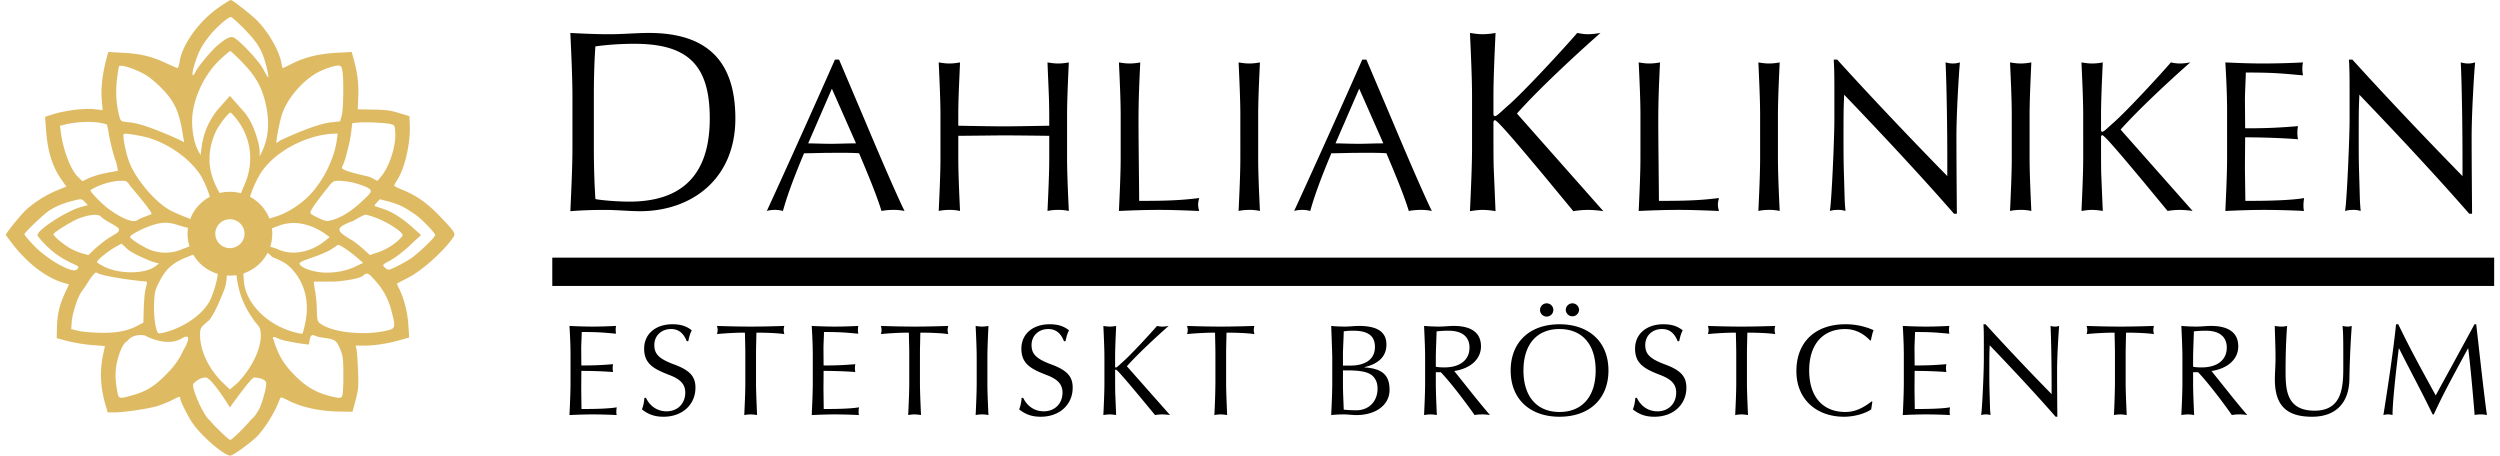 <svg xmlns="http://www.w3.org/2000/svg" width="214" height="39" fill="none"><path fill="#000" d="M48.822 2.82c1.184.066 2.302.11 3.352.11 1.162 0 2.28-.11 3.375-.11 5.006 0 7.398 2.432 7.398 7.32 0 5.218-3.777 7.938-8.158 7.938-.96 0-1.944-.11-2.995-.11-.916 0-1.9.022-2.972.11.09-1.946.179-3.914.179-5.44V8.26c0-1.526-.09-3.494-.18-5.44Zm2.145 1.15c-.111 1.459-.134 3.206-.134 4.267v4.423c0 .973.023 2.698.134 4.379.514.11 1.9.22 2.906.22 4.581 0 6.883-2.365 6.883-7.12 0-4.555-1.855-6.39-6.436-6.39-1.095 0-2.213.066-3.353.22ZM71.47 5.104h.354l2.253 5.307c1.788 4.257 2.999 6.966 3.353 7.648a4.478 4.478 0 0 0-.987-.092c-.354 0-.69.036-.988.092-.428-1.4-1.173-3.17-1.918-4.94-.8-.054-1.62-.036-2.421-.036-.764 0-1.564.037-2.29.037-1.044 2.488-1.51 3.87-1.808 4.939a2.455 2.455 0 0 0-.689-.092c-.223 0-.447.018-.689.092 1.546-3.354 4.19-9.233 5.83-12.955Zm-.26 2.487-2.031 4.681c.447 0 1.155.037 2.049.037.428 0 1.397-.037 2.048-.037l-2.067-4.68Zm9.144-2.248c.354.056.614.092.912.092.298 0 .615-.036.913-.092-.075 1.825-.15 3.115-.15 4.515v.903c1.938.037 3.242.055 3.893.055.652 0 1.956-.018 3.893-.055v-.571c0-1.806-.056-2.414-.149-4.847.354.056.615.092.913.092.298 0 .614-.036.912-.092-.074 1.64-.149 3.28-.149 4.534v3.648c0 1.254.075 2.912.15 4.534a3.936 3.936 0 0 0-.913-.092c-.298 0-.56.018-.913.092.075-1.622.149-3.262.149-4.534v-1.898c.149 0-2.775-.037-3.893-.037-.465 0-1.75.019-3.892.037v1.898c0 1.254.074 2.912.149 4.534a3.936 3.936 0 0 0-.913-.092c-.298 0-.558.018-.912.092.074-1.622.149-3.262.149-4.534V9.878c0-1.272-.075-2.912-.15-4.534Zm15.427 0c.354.056.614.092.912.092.299 0 .615-.036.913-.092-.093 1.954-.149 3.336-.149 5.013 0 1.732.056 5.952.056 6.837h.466c2.384 0 3.445-.093 4.674-.24-.056.221-.093.387-.093.553 0 .184.037.368.093.553-1.434-.056-2.309-.092-3.427-.092-1.136 0-2.253.036-3.445.092.074-1.622.149-3.262.149-4.534V9.878c0-1.272-.075-2.912-.15-4.534Zm10.243 0c.354.056.615.092.913.092.298 0 .615-.036.913-.092-.075 1.64-.149 3.28-.149 4.534v3.648c0 1.254.074 2.912.149 4.534a3.942 3.942 0 0 0-.913-.092c-.298 0-.559.018-.913.092.075-1.622.149-3.262.149-4.534V9.878c0-1.272-.074-2.912-.149-4.534Zm10.585-.24h.354l2.253 5.308c1.788 4.257 2.999 6.966 3.353 7.648a4.486 4.486 0 0 0-.988-.092c-.353 0-.689.036-.987.092-.428-1.4-1.173-3.17-1.918-4.94-.801-.054-1.62-.036-2.421-.036-.764 0-1.565.037-2.291.037-1.043 2.488-1.509 3.87-1.807 4.939a2.45 2.45 0 0 0-.689-.092c-.223 0-.447.018-.689.092 1.546-3.354 4.191-9.233 5.83-12.955Zm-.261 2.488-2.03 4.681c.447 0 1.155.037 2.049.037.428 0 1.396-.037 2.048-.037l-2.067-4.68Zm9.48-4.772c.424.066.737.11 1.095.11a6.13 6.13 0 0 0 1.095-.11c-.089 1.968-.179 3.936-.179 5.44V9.74c0 .133.045.2.134.2.157 0 .47-.332 1.095-.885 1.364-1.172 4.94-5.064 5.945-6.236.336.066.582.11.917.11.335 0 .693-.044 1.073-.11-2.258 1.99-5.409 4.931-7.152 6.9l7.397 8.358a9.4 9.4 0 0 0-1.341-.11 7.71 7.71 0 0 0-1.229.11l-2.503-3.03c-1.408-1.68-3.956-4.754-4.202-4.754-.111 0-.134.11-.134.2 0 1.945 0 3.14.023 3.869l.156 3.715a6.343 6.343 0 0 0-1.095-.11c-.358 0-.671.044-1.095.11.089-1.946.179-3.914.179-5.44V8.26c0-1.526-.09-3.494-.179-5.44Zm14.445 2.524c.354.056.615.092.913.092.298 0 .614-.036.912-.092-.093 1.954-.149 3.336-.149 5.013 0 1.732.056 5.952.056 6.837h.466c2.384 0 3.445-.093 4.674-.24-.055.221-.093.387-.093.553 0 .184.038.368.093.553-1.434-.056-2.309-.092-3.426-.092-1.137 0-2.254.036-3.446.092.075-1.622.149-3.262.149-4.534V9.878c0-1.272-.074-2.912-.149-4.534Zm10.244 0c.353.056.614.092.912.092.298 0 .615-.036.913-.092-.075 1.64-.149 3.28-.149 4.534v3.648c0 1.254.074 2.912.149 4.534a3.942 3.942 0 0 0-.913-.092c-.298 0-.559.018-.912.092.074-1.622.149-3.262.149-4.534V9.878c0-1.272-.075-2.912-.149-4.534Zm6.45-.24h.298c2.886 3.189 6.481 6.966 9.424 9.97v-1.253c0-2.838-.056-6.616-.149-8.477.223.056.428.092.633.092.205 0 .41-.036.596-.092-.093.977-.298 4.368-.298 6.34 0 2.856.037 6.173.037 6.615h-.242c-2.458-2.82-5.587-6.21-9.405-10.19-.056 1.271-.056 1.64-.056 3.888 0 .571 0 1.345.018 2.303l.075 2.543c.019.738.074 1.143.074 1.217a1.92 1.92 0 0 0-.651-.092c-.224 0-.447.018-.69.092.149-.627.392-6.192.392-7.832v-2.12c0-1.234 0-2.119-.056-3.003Zm15.091.24c.354.056.615.092.913.092.298 0 .614-.036.912-.092-.074 1.64-.149 3.28-.149 4.534v3.648c0 1.254.075 2.912.149 4.534a3.928 3.928 0 0 0-.912-.092c-.298 0-.559.018-.913.092.075-1.622.149-3.262.149-4.534V9.878c0-1.272-.074-2.912-.149-4.534Zm6.115 0c.354.056.615.092.913.092.298 0 .614-.036.912-.092-.074 1.64-.149 3.28-.149 4.534v1.234c0 .11.037.166.112.166.13 0 .391-.276.913-.737 1.136-.977 4.116-4.22 4.954-5.197.279.056.484.092.763.092.28 0 .578-.036.894-.092-1.881 1.659-4.507 4.11-5.96 5.75l6.165 6.966a7.828 7.828 0 0 0-1.117-.092 6.42 6.42 0 0 0-1.025.092l-2.086-2.525c-1.173-1.4-3.296-3.962-3.501-3.962-.093 0-.112.092-.112.166 0 1.621 0 2.617.019 3.225l.13 3.096a5.272 5.272 0 0 0-.912-.092c-.298 0-.559.036-.913.092.075-1.622.149-3.262.149-4.534V9.878c0-1.272-.074-2.912-.149-4.534Zm12.317 0c1.21.056 2.216.092 3.334.092a69.61 69.61 0 0 0 3.315-.092c-.056.221-.056.387-.056.553 0 .203.019.387.056.553-1.769-.147-2.328-.24-4.898-.24-.019.977-.075 1.622-.075 2.378l.019 2.395c1.732 0 2.719-.037 4.525-.184a2.722 2.722 0 0 0-.055.571c0 .203.018.387.055.553-.558-.055-2.477-.166-4.525-.166l-.019 2.451c0 .516.037 2.82.037 2.986h.447c2.403 0 3.893-.111 4.582-.24-.037.24-.056.442-.056.571 0 .166 0 .406.056.535a71.107 71.107 0 0 0-3.352-.092c-1.118 0-2.18.036-3.39.092.074-1.622.149-3.28.149-4.552V9.859c0-.884 0-2.009-.149-4.515Zm10.579-.24h.298c2.886 3.189 6.481 6.966 9.424 9.97v-1.253c0-2.838-.056-6.616-.149-8.477.223.056.428.092.633.092.205 0 .41-.036.596-.092-.093.977-.298 4.368-.298 6.34 0 2.856.037 6.173.037 6.615h-.242c-2.458-2.82-5.587-6.21-9.405-10.19-.056 1.271-.056 1.64-.056 3.888 0 .571 0 1.345.018 2.303l.075 2.543c.018.738.074 1.143.074 1.217a1.925 1.925 0 0 0-.652-.092c-.223 0-.446.018-.689.092.149-.627.392-6.192.392-7.832v-2.12c0-1.234 0-2.119-.056-3.003Z"/><path fill="#000" fill-rule="evenodd" d="M213.5 24.477H47.276v-2.423H213.5v2.423Z" clip-rule="evenodd"/><path fill="#000" d="M48.747 27.9c.727.034 1.33.056 2 .056.671 0 1.263-.023 1.99-.056-.034.133-.034.233-.034.332 0 .122.011.232.034.332-1.062-.089-1.397-.144-2.94-.144-.01.586-.044.973-.044 1.426l.011 1.438c1.04 0 1.632-.022 2.716-.11a1.62 1.62 0 0 0-.034.342c0 .122.011.232.034.332-.336-.034-1.487-.1-2.716-.1l-.01 1.47c0 .31.021 1.692.021 1.792h.269c1.441 0 2.335-.066 2.749-.144a2.445 2.445 0 0 0-.034.343c0 .1 0 .243.034.32a42.63 42.63 0 0 0-2.012-.055c-.67 0-1.307.022-2.034.056.045-.974.09-1.969.09-2.732V30.61c0-.53 0-1.205-.09-2.709Zm8.817-.143c.715 0 1.207.165 1.654.52-.145.265-.212.519-.302.928h-.134c-.268-.697-.715-1.04-1.33-1.04-.849 0-1.441.576-1.441 1.372 0 .74.357 1.172 1.72 1.67 1.33.497 1.8 1.028 1.8 1.978 0 1.427-1.095 2.488-2.738 2.488-.715 0-1.274-.177-1.844-.63.1-.254.168-.486.213-.984h.134c.346.719.972 1.15 1.765 1.15.939 0 1.598-.664 1.598-1.603 0-.741-.447-1.161-1.385-1.515-1.319-.509-2.135-.951-2.135-2.245 0-1.271.995-2.09 2.425-2.09Zm3.81.143c1.04.034 1.934.056 2.884.056s1.855-.023 2.883-.056a1.054 1.054 0 0 0-.056.354c0 .122.022.232.056.343-.626-.089-1.598-.122-2.392-.122l-.022 1.017c-.011.41-.011.763-.011 1.073v2.233c0 .708.045 1.626.09 2.732a3.4 3.4 0 0 0-.548-.056c-.179 0-.369.022-.548.056.045-.985.09-1.969.09-2.72v-2.245c0-.32 0-.675-.011-1.084l-.023-1.006c-.894 0-1.844.067-2.391.122.033-.11.056-.232.056-.354 0-.122-.023-.21-.056-.343Zm8.11 0c.726.034 1.33.056 2 .056.67 0 1.263-.023 1.99-.056-.034.133-.034.233-.034.332 0 .122.01.232.033.332-1.061-.089-1.397-.144-2.939-.144-.01.586-.044.973-.044 1.426l.01 1.438c1.04 0 1.632-.022 2.716-.11-.022.099-.033.22-.033.342 0 .122.01.232.033.332-.335-.034-1.486-.1-2.715-.1l-.011 1.47c0 .31.022 1.692.022 1.792h.268c1.442 0 2.336-.066 2.75-.144a2.46 2.46 0 0 0-.034.343c0 .1 0 .243.033.32a42.623 42.623 0 0 0-2.011-.055c-.67 0-1.308.022-2.034.056.045-.974.09-1.969.09-2.732V30.61c0-.53 0-1.205-.09-2.709Zm5.922 0c1.04.034 1.934.056 2.884.056s1.855-.023 2.883-.056a1.054 1.054 0 0 0-.056.354c0 .122.022.232.056.343-.626-.089-1.598-.122-2.392-.122l-.022 1.017c-.011.41-.011.763-.011 1.073v2.233c0 .708.044 1.626.09 2.732a3.4 3.4 0 0 0-.548-.056c-.18 0-.37.022-.548.056.045-.985.09-1.969.09-2.72v-2.245c0-.32 0-.675-.012-1.084l-.022-1.006c-.894 0-1.844.067-2.392.122.034-.11.056-.232.056-.354 0-.122-.022-.21-.056-.343Zm8.11 0a3.4 3.4 0 0 0 .547.056c.179 0 .369-.023.548-.056-.045.984-.09 1.968-.09 2.72v2.19c0 .751.045 1.746.09 2.72a2.357 2.357 0 0 0-.548-.056c-.179 0-.335.011-.547.056.044-.974.089-1.958.089-2.72v-2.19c0-.763-.045-1.747-.09-2.72Zm6.339-.143c.715 0 1.207.165 1.654.52-.145.265-.213.519-.302.928h-.134c-.268-.697-.715-1.04-1.33-1.04-.85 0-1.441.576-1.441 1.372 0 .74.357 1.172 1.72 1.67 1.33.497 1.8 1.028 1.8 1.978 0 1.427-1.095 2.488-2.738 2.488-.715 0-1.274-.177-1.844-.63.1-.254.168-.486.212-.984h.135c.346.719.972 1.15 1.765 1.15.939 0 1.598-.664 1.598-1.603 0-.741-.447-1.161-1.386-1.515-1.318-.509-2.134-.951-2.134-2.245 0-1.271.995-2.09 2.425-2.09Zm4.593.143a3.4 3.4 0 0 0 .547.056c.18 0 .37-.023.548-.056-.045.984-.09 1.968-.09 2.72v.741c0 .066.023.1.067.1.079 0 .235-.166.548-.443.682-.586 2.47-2.532 2.973-3.118.167.034.29.056.458.056.167 0 .346-.023.536-.056-1.129.995-2.704 2.466-3.576 3.45l3.699 4.18a4.694 4.694 0 0 0-.67-.056c-.213 0-.403.022-.615.056l-1.252-1.515c-.704-.84-1.978-2.378-2.1-2.378-.056 0-.067.056-.067.1 0 .973 0 1.57.01 1.935l.079 1.858a3.17 3.17 0 0 0-.548-.056 3.4 3.4 0 0 0-.547.056c.045-.974.09-1.958.09-2.72v-2.19c0-.763-.045-1.747-.09-2.72Zm7.166 0c1.04.034 1.934.056 2.884.056.949 0 1.855-.023 2.883-.056a1.047 1.047 0 0 0-.056.354c0 .122.022.232.056.343-.626-.089-1.598-.122-2.392-.122l-.022 1.017c-.011.41-.011.763-.011 1.073v2.233c0 .708.044 1.626.089 2.732a3.4 3.4 0 0 0-.547-.056c-.179 0-.369.022-.548.056a65.78 65.78 0 0 0 .089-2.72v-2.245c0-.32 0-.675-.011-1.084l-.022-1.006c-.894 0-1.844.067-2.392.122.034-.11.056-.232.056-.354 0-.122-.022-.21-.056-.343Zm12.337 0c.269.034.816.056 1.174.056.402 0 .793-.056 1.195-.056 1.61 0 2.358.531 2.358 1.593 0 .973-.614 1.636-1.877 1.934v.023c1.553.1 2.145.685 2.145 1.924 0 1.326-1.229 2.156-2.827 2.156-.357 0-.726-.056-1.095-.056-.324 0-.682.011-1.073.056.045-.974.09-1.969.09-2.732V30.61c0-.254-.056-1.824-.09-2.709Zm1.073.465c-.011.663-.067 1.448-.067 1.99v.94h.648c1.017 0 2.09-.376 2.09-1.592 0-.896-.514-1.394-1.855-1.394-.268 0-.548.011-.816.056Zm-.067 3.339v1.25c0 .53.034 1.227.067 2.111.302.033.727.056 1.073.056 1.073 0 1.821-.752 1.821-1.858 0-.365-.089-.663-.257-.896-.324-.464-.938-.663-2.391-.663h-.313ZM121.9 27.9c.458.034.872.056 1.263.056.447 0 .861-.056 1.274-.056 1.531 0 2.335.597 2.335 1.747 0 1.073-.86 1.891-2.29 2.112l1.397 1.747a67.881 67.881 0 0 0 1.665 2.024 3.648 3.648 0 0 0-.671-.056c-.212 0-.458.011-.648.056-.872-1.25-2.146-2.897-2.894-3.671h-.425v.95c0 .752.045 1.748.089 2.72a3.16 3.16 0 0 0-.547-.055 3.41 3.41 0 0 0-.548.056c.045-.974.09-1.958.09-2.72v-2.19c0-.763-.045-1.747-.09-2.72Zm1.073.465c0 .155-.067 1.691-.067 2.255v.774c.224.045.481.056.738.056 1.307 0 2.145-.62 2.145-1.692 0-.929-.626-1.449-1.788-1.449-.346 0-.592.011-1.028.056Zm10.519-.608c2.503 0 4.191 1.481 4.191 3.958 0 2.477-1.688 3.958-4.191 3.958-2.458 0-4.179-1.448-4.179-3.958 0-2.41 1.609-3.958 4.179-3.958Zm-3.084 3.958c0 2.256 1.173 3.55 3.084 3.55 1.922 0 3.096-1.294 3.096-3.55 0-2.267-1.174-3.55-3.107-3.55-1.888 0-3.073 1.272-3.073 3.55Zm1.989-5.75a.57.57 0 0 1 .57.564.57.57 0 0 1-1.14 0 .57.57 0 0 1 .57-.564Zm2.202 0a.57.57 0 0 1 .569.564.57.57 0 0 1-1.139 0 .57.57 0 0 1 .57-.564Zm7.788 1.792c.715 0 1.207.165 1.654.52-.145.265-.212.519-.302.928h-.134c-.268-.697-.715-1.04-1.329-1.04-.85 0-1.442.576-1.442 1.372 0 .74.358 1.172 1.721 1.67 1.33.497 1.799 1.028 1.799 1.978 0 1.427-1.095 2.488-2.738 2.488-.715 0-1.274-.177-1.844-.63.101-.254.168-.486.213-.984h.134c.346.719.972 1.15 1.765 1.15.939 0 1.598-.664 1.598-1.603 0-.741-.447-1.161-1.385-1.515-1.319-.509-2.135-.951-2.135-2.245 0-1.271.995-2.09 2.425-2.09Zm3.811.143c1.039.034 1.933.056 2.883.056s1.855-.023 2.883-.056a1.047 1.047 0 0 0-.056.354c0 .122.023.232.056.343-.626-.089-1.598-.122-2.391-.122l-.023 1.017c-.011.41-.011.763-.011 1.073v2.233c0 .708.045 1.626.09 2.732a3.41 3.41 0 0 0-.548-.056c-.179 0-.369.022-.548.056.045-.985.09-1.969.09-2.72v-2.245c0-.32 0-.675-.011-1.084l-.023-1.006c-.894 0-1.844.067-2.391.122.033-.11.056-.232.056-.354 0-.122-.023-.21-.056-.343Zm11.763-.143a5.85 5.85 0 0 1 2.425.508c-.078.11-.179.575-.235.863l-.067.022c-.57-.62-1.318-.984-2.123-.984-1.922 0-3.095 1.293-3.095 3.549 0 2.256 1.173 3.55 3.095 3.55.727 0 1.419-.255 2.269-.919l.044.045-.1.652c-.537.376-1.486.63-2.325.63-2.324 0-4.078-1.46-4.078-3.903 0-2.52 1.642-4.013 4.19-4.013Zm4.917.143c.726.034 1.329.056 2 .056s1.263-.023 1.989-.056c-.033.133-.033.233-.033.332 0 .122.011.232.033.332-1.061-.089-1.396-.144-2.939-.144-.011.586-.045.973-.045 1.426l.011 1.438c1.04 0 1.632-.022 2.716-.11-.022.099-.033.22-.033.342 0 .122.011.232.033.332-.335-.034-1.486-.1-2.716-.1l-.011 1.47c0 .31.023 1.692.023 1.792h.268c1.441 0 2.336-.066 2.749-.144a2.492 2.492 0 0 0-.033.343c0 .1 0 .243.033.32a42.614 42.614 0 0 0-2.011-.055c-.671 0-1.308.022-2.034.056.044-.974.089-1.969.089-2.732V30.61c0-.53 0-1.205-.089-2.709Zm6.906-.143h.178a224.337 224.337 0 0 0 5.655 5.981v-.752c0-1.702-.034-3.969-.09-5.086.134.034.257.056.38.056s.246-.023.358-.056c-.056.586-.179 2.62-.179 3.804 0 1.714.022 3.704.022 3.97h-.145c-1.475-1.692-3.352-3.727-5.643-6.115-.034.763-.034.984-.034 2.333 0 .343 0 .807.012 1.382l.044 1.526c.011.442.045.685.045.73a1.153 1.153 0 0 0-.391-.056 1.38 1.38 0 0 0-.414.056c.09-.376.235-3.716.235-4.7V29.56c0-.741 0-1.272-.033-1.802Zm8.831.143c1.04.034 1.934.056 2.883.056.95 0 1.855-.023 2.883-.056a1.07 1.07 0 0 0-.055.354c0 .122.022.232.055.343-.625-.089-1.598-.122-2.391-.122l-.022 1.017c-.011.41-.011.763-.011 1.073v2.233c0 .708.044 1.626.089 2.732a3.4 3.4 0 0 0-.548-.056c-.178 0-.368.022-.547.056a65.78 65.78 0 0 0 .089-2.72v-2.245c0-.32 0-.675-.011-1.084l-.022-1.006c-.894 0-1.844.067-2.392.122.034-.11.056-.232.056-.354 0-.122-.022-.21-.056-.343Zm8.109 0c.459.034.872.056 1.263.056.447 0 .861-.056 1.274-.056 1.531 0 2.336.597 2.336 1.747 0 1.073-.861 1.891-2.291 2.112l1.397 1.747a67.881 67.881 0 0 0 1.665 2.024 3.648 3.648 0 0 0-.671-.056c-.212 0-.458.011-.648.056-.872-1.25-2.146-2.897-2.894-3.671h-.425v.95c0 .752.045 1.748.09 2.72a3.172 3.172 0 0 0-.548-.055 3.41 3.41 0 0 0-.548.056c.045-.974.09-1.958.09-2.72v-2.19c0-.763-.045-1.747-.09-2.72Zm1.073.465c0 .155-.067 1.691-.067 2.255v.774c.224.045.481.056.738.056 1.307 0 2.145-.62 2.145-1.692 0-.929-.626-1.449-1.788-1.449-.346 0-.592.011-1.028.056Zm6.921-.465c.212.034.402.056.581.056.19 0 .347-.023.481-.056-.034.32-.134 1.88-.134 3.76 0 .807.011 1.559.245 2.178.358.962 1.163 1.316 2.247 1.316.894 0 1.475-.299 1.843-.774.358-.476.604-1.184.604-2.765v-1.68c0-1.073-.023-1.758-.067-2.035.167.034.313.056.447.056s.223-.023.346-.056a80.943 80.943 0 0 0-.201 4.545c-.034 2.111-1.229 3.228-3.196 3.228-2.19 0-3.185-.973-3.185-3.184 0-.542.056-1.26.056-1.78 0-.62-.011-1.05-.067-2.809Zm10.385-.143h.19c.983 2.034 1.777 3.493 3.207 6.092.235-.442.749-1.382 1.285-2.355l2.034-3.737h.145c.324 2.83.649 5.849.917 7.773a2.18 2.18 0 0 0-.526-.056c-.212 0-.446.022-.525.056-.145-1.814-.368-4.246-.547-5.706h-.023c-1.776 3.262-2.246 4.18-2.927 5.65h-.101c-.894-1.868-1.877-3.66-2.872-5.65h-.022c-.391 3.151-.537 4.92-.537 5.706a1.325 1.325 0 0 0-.391-.056 1.33 1.33 0 0 0-.391.056c.458-2.886.861-5.617 1.084-7.773Z"/><path fill="#DEBA63" fill-rule="evenodd" d="M18.819.572c-1.72 1.154-3.223 3.205-3.45 4.729-.044.291-.124.526-.169.526-.045 0-.509-.201-1.04-.448-1.222-.56-2.092-.773-3.653-.863L9.264 4.45l-.204.774c-.306 1.22-.43 2.386-.35 3.328l.078.874-.734-.079c-.871-.09-2.409.101-3.45.415l-.746.235.08 1.054c.124 1.86.52 3.138 1.277 4.259l.464.66-.77.315a9.459 9.459 0 0 0-2.668 1.67C1.801 18.357.5 19.96.5 20.105c0 .023.294.415.644.875 1.29 1.624 2.839 2.801 4.286 3.227l.475.134-.373.807c-.441.953-.633 1.782-.656 2.936l-.023.863 1.018.27c.566.134 1.493.29 2.07.324l.367.03c.39.03.673.051.673.06 0 .006-.025.121-.063.296l-.107.5c-.282 1.356-.215 2.746.226 4.258l.181.616h.588c.792 0 2.76-.29 3.562-.515.35-.1.938-.325 1.29-.505.734-.369.768-.38.768-.179 0 .225.735 1.693 1.12 2.208.836 1.143 2.657 2.69 3.177 2.69.238 0 1.854-1.188 2.33-1.692.746-.818 1.56-2.175 1.9-3.16.056-.18.124-.169.768.156 1.086.55 2.623.886 4.15.92l1.3.022.272-1.009c.237-.897.26-1.177.203-2.522-.033-.829-.09-1.647-.135-1.826l-.068-.303h.792c.848 0 2.035-.19 3.12-.505l.668-.19-.069-1.087c-.056-1.053-.395-2.353-.825-3.171-.09-.18-.158-.348-.136-.37l.014-.007.012-.006.06-.032c.151-.08.483-.255.864-.448 1.188-.605 3.087-2.309 3.857-3.463.225-.325.135-.46-1.21-1.86-1.052-1.088-1.98-1.737-3.19-2.22-.36-.145-.655-.29-.655-.347 0-.045.124-.269.271-.504.634-.953 1.13-3.15 1.063-4.662l-.034-.773-.904-.27c-.713-.224-1.188-.28-2.217-.291l-1.3-.022.045-1.132c.046-1.087-.08-2.073-.441-3.34l-.124-.437-1.256.067c-1.515.079-2.713.37-3.799.908-.44.224-.814.403-.837.403-.034 0-.079-.168-.112-.369-.17-1.054-1.053-2.611-2.048-3.654C21.566 1.3 19.915 0 19.757 0c-.056 0-.475.258-.938.572Zm2.058 1.871c1.097 1.132 1.458 1.692 1.775 2.712.238.796.373 1.457.294 1.457-.023 0-.215-.314-.419-.706-.384-.729-2.126-2.566-2.566-2.712-.272-.079-.566.056-1.244.605-.566.46-1.697 1.793-1.99 2.365-.306.583-.34.213-.057-.706.317-1.009.52-1.424 1.188-2.298.542-.717 1.65-1.703 1.91-1.703.08 0 .577.448 1.109.986Zm-.125 2.903c1.063 1.109 1.561 1.939 1.9 3.171.453 1.704.384 3.127-.192 4.393l-.227.482-.01-.47c-.012-.662-.498-2.107-.928-2.78a7.34 7.34 0 0 0-.343-.497L19.68 8.207 18.634 9.39a6.277 6.277 0 0 0-1.376 3.218l-.09.672-.238-.448c-.294-.55-.486-1.547-.486-2.466 0-1.748.984-3.933 2.352-5.222.44-.426.86-.773.916-.773.045 0 .52.437 1.04.975Zm-8.843.773c.61.28 1.063.605 1.72 1.233 1.175 1.131 1.628 1.994 1.921 3.608l.174.986v.002l.041.234c0 .005-.023-.01-.057-.032a1.412 1.412 0 0 0-.175-.096c-.518-.257-2.903-1.334-4.147-1.539a1.427 1.427 0 0 1-.082-.017l-.254-.03c-.7-.068-.712-.08-.825-.483-.26-.919-.35-2.073-.215-3.149.068-.582.147-1.11.18-1.154.091-.157.86.045 1.72.437Zm17.392-.1c.136.65.102 3.395-.057 3.91l-.135.46-.736.078-.186.02a.991.991 0 0 1-.119.028c-1.22.201-3.538 1.24-4.116 1.523-.101.104-.203.172-.283.178-.078 0 .26-1.793.464-2.41.396-1.244 1.572-2.69 2.827-3.474.532-.336 1.583-.717 2.002-.717.203-.011.271.078.338.403Zm-9.024 4.202c1.233 1.625 1.482 3.642.679 5.536l-.396.919-.072-.058a.484.484 0 0 1-.03.052c-.407.605-1.182.269-1.536.014l.014-.09c-.099.014-.17-.12-.378-.524-.802-1.568-.836-3.149-.09-4.796.226-.516 1.085-1.636 1.255-1.636.057 0 .305.269.554.583Zm-11.658.302c.26.056.509.112.532.146.022.022.101.392.17.818.083.555.33 1.524.527 2.141.042.093.08.205.11.32l.007.016c.001.005.002.008 0 .011.084.315.125.643.125.643s-.335.074-.764.137l.005.005-.656.134c-.35.09-.87.258-1.13.381l-.486.235-.397-.38c-.61-.583-1.277-2.343-1.458-3.834l-.068-.526.43-.112c.882-.224 2.239-.292 3.053-.135Zm24.843.101c.328.09.34.123.373.796.057 1.143-.531 2.913-1.255 3.743l-.271.325-.442-.236a2.146 2.146 0 0 0-.264-.121 44.642 44.642 0 0 0-.366-.087c-.78-.184-1.966-.464-1.966-.682 0-.086 0-.086.019-.114.03-.045.108-.16.308-.79l.033-.13.04-.162.049-.188c.157-.572.316-1.356.35-1.738l.079-.694.407-.045c.577-.079 2.5.01 2.906.123ZM12.43 11.722c1.787.437 3.71 1.748 4.682 3.194.312.46.742 1.482.875 2.021.073.089.12.171.139.246.207.82-.95 1.539-1.555 1.795-.073 0-.21-.105-.394-.288a13.987 13.987 0 0 1-1.575-.67c-1.267-.672-2.917-2.588-3.517-4.09-.249-.628-.52-1.849-.52-2.32 0-.179.068-.19.6-.123.316.045.893.146 1.266.235Zm16.397.292c-.215 1.591-1.199 3.552-2.375 4.74-.769.773-1.82 1.446-2.736 1.748-.43.135-.837.27-.905.303-.102.034-.147-.09-.147-.392 0-.08.002-.147.009-.204h-.4l-.777-.77.222-.18c-.4-.003-.406-.033-.343-.314.147-.594.61-1.625.995-2.208 1.21-1.793 3.856-3.194 6.208-3.295l.328-.011-.079.583ZM11.13 15.892l.052.071c.537.622 1.56 1.85 1.76 2.246.035.069.032.114-.005.135l.002.002-.53.201c-.306.112-.589.247-.645.292-.317.291-1.448-.168-2.578-1.042-.532-.415-1.448-1.357-1.448-1.502 0-.023.204-.146.452-.27.611-.302 1.526-.548 2.149-.548.463-.012.531.022.792.415Zm19.087-.258c.385.09.917.269 1.165.392.554.28.52.37-.497 1.3-.837.773-1.741 1.322-2.454 1.513-.486.123-.565.112-1.244-.213a3.923 3.923 0 0 1-.494-.268c-.26-.132-.169-.355 1.282-2.201l.004.003c.503-.664.558-.683 1.017-.683.283 0 .826.067 1.221.156Zm-22.943 1.67.249.257-.543.146c-1.244.325-3.765 1.95-3.765 2.42 0 .09.35.505.769.92.701.683 1.323 1.098 2.374 1.58.407.19.441.258.193.459-.396.325-2.545-.897-3.675-2.095-.441-.46-.792-.886-.792-.942 0-.112 1.402-1.468 1.922-1.872.487-.38 1.222-.717 2.013-.93l.021-.005c.624-.166.835-.221.988-.153.08.036.142.104.238.206l.008.009Zm27.342.47c.306.168.747.46.995.639.566.414 1.64 1.535 1.64 1.703 0 .202-1.481 1.614-2.114 2.03-.758.48-1.674.94-1.877.94-.091 0-.25-.1-.35-.213-.193-.202-.17-.224.508-.583.395-.213 1.142-.784 1.662-1.277l.961-.897-.667-.594c-.927-.84-1.798-1.39-2.59-1.647a23.524 23.524 0 0 1-.723-.247c-.034-.022.068-.156.203-.302l.249-.269.792.201c.43.113 1.018.337 1.311.516Zm-25.974.773c.08.101.453.348.826.55.167.093.291.167.377.226.115.062.216.139.246.168.192.19.1.38-.276.569h.004l-.543.337c-.305.19-.803.594-1.131.885l-.577.549-.52-.135a5.57 5.57 0 0 1-1.051-.448c-.588-.336-1.425-1.042-1.425-1.199 0-.135 1.538-1.098 2.137-1.333.927-.36 1.719-.427 1.933-.169Zm23.578.112c.757.28 1.786.897 2.125 1.267.17.19.17.224-.09.493-.453.482-1.21.953-1.923 1.188l-.667.224-.61-.55a10.944 10.944 0 0 0-.838-.667 6.102 6.102 0 0 1-.168-.097c-1.295-.77-1.35-1.005 0-1.539.06-.024.116-.044.17-.062.461-.271.953-.531 1.061-.537.114 0 .532.123.94.28Zm-16.338.796a8.4 8.4 0 0 1 .128.034l.043.002c.143 0 .185.035.204.078.088.04.119.083.08.145.437.516.164 1.063-.034 1.279a.083.083 0 0 1 .009.037c0 .031-.236.119-.494.214-.114.043-.23.087-.334.128-.837.347-1.82.336-2.669 0-.644-.27-1.684-.942-1.684-1.099 0-.157 1.04-.706 1.808-.963.94-.315 1.448-.326 2.398-.012.21.067.393.116.545.157Zm10.751-.078c.35.134.86.392 1.12.583l.463.336-.43.347c-1.21.964-2.77 1.244-3.946.717-.218-.1-.468-.171-.668-.228a2.112 2.112 0 0 1-.331-.11l-.05.008s0-.77.26-1.282c.029-.059.089-.1.171-.129a.054.054 0 0 1 .019-.052c.022-.022.35-.146.724-.28.825-.292 1.73-.258 2.668.09Zm-5.656-.83c.622.37.295 2.622-.26 3.06-.678.527-2.86-.47-2.86-1.311 0-.482.65-1.562 1.046-1.831.351-.235 1.656-.153 2.074.082Zm-8.054 3.811c-.634-.257-1.648-.7-2.024-1.043l-.015-.013-.015-.016a7.22 7.22 0 0 0-.474-.43l-.565.314c-.644.37-1.527 1.098-1.527 1.255 0 .067.34.269.747.46 1.289.593 3.347.56 4.217-.068l.35-.257-.61-.168a4.467 4.467 0 0 0-.084-.034Zm16.65-1.065c.271.18.724.527 1.007.773l.508.437-.746.348c-.685.319-1.516.478-2.281.484a1.024 1.024 0 0 1-.085.003c-1.296 0-2.333-.513-2.333-.77 0-.145.415-.29.963-.481.421-.147.92-.322 1.37-.544a.865.865 0 0 1 .094-.04c.027-.015.053-.03.078-.042.188-.095.389-.235.543-.344.13-.091.23-.16.26-.16.068 0 .34.146.622.336Zm-10.928 2.062c0-.224-.065-.207-.26-.04v-.747L16.83 21.8l-.093.117c-.007-.104-.023-.17-.043-.164-.046 0-.43.146-.86.325-1.108.46-1.673.987-2.239 2.119-.316.616-.372.863-.406 1.77-.046.987.101 2.152.316 2.5.068.111.26.089.893-.101 1.493-.45 2.895-1.458 3.505-2.51.362-.64.742-2.03.742-2.5Zm2.332-.274a.49.49 0 0 0-.109.286c-.041.053-.03.204-.006.5l.016.194c.135 1.872 1.945 3.72 4.263 4.36.384.112.712.168.746.134.034-.034.147-.426.238-.886.35-1.613.044-3.149-.86-4.314-.53-.67-.913-.94-1.934-1.34-.183-.172-.362-.332-.528-.473l-1.826 1.54Zm11.129.924c.735.83 1.13 1.57 1.402 2.6.35 1.31.328 1.49-.18 1.637-1.923.526-4.818.257-5.903-.539-.26-.19-.283-.291-.305-1.21-.012-.55-.08-1.289-.16-1.648-.064-.341-.108-.642-.092-.69-.003-.03.02-.048.071-.048h1.555c.514 0 2.269-.218 2.584-.506a.116.116 0 0 1 .024-.023c.157-.15.295-.203.471-.097.113.057.25.21.53.52l.003.004Zm-19.63.661c.07-.23.105-.452.096-.512.005-.024.002-.04-.012-.047a.18.18 0 0 0-.086-.016c-.019 0-.043-.002-.075-.005-1.444-.119-3.88-.508-4.122-.748-.142-.14-.679.697-.966 1.166-.206.274-.391.544-.478.711-.328.628-.667 1.793-.7 2.41l-.035.549.622.146c.34.09 1.233.157 1.98.168 1.401.01 2.25-.168 3.2-.672l.372-.202.034-1.233c.023-.672.091-1.446.17-1.715Zm5.391 2.775-.01.011-.008.008c-.043.023-.2.158-.375.322-.305.28-.35.403-.35.874.01 1.334.678 2.802 1.832 3.99l.726.694.71-.616c1.186-1.278 1.922-2.802 1.933-3.99a1.876 1.876 0 0 0-.052-.523c-.04-.18-.148-.31-.29-.482a4.873 4.873 0 0 1-.228-.288c-1.166-1.614-1.353-2.813-1.505-3.784-.016-.11-.033-.215-.05-.32-.26-.34-.778-.82-.778 0 0 .821-.173 1.369-.26 1.54 0 0-.777 2.051-1.295 2.564Zm-3.435 4.397c.54-.565.952-1.165 1.223-1.774.408-.692.822-1.643-.12-1.084-1.038.616-2.506.085-3.111-.256-.34-.085-1.118-.102-1.537.486-.278.099-.587.697-.82 1.575-.215.807-.226 1.591-.056 2.578l.01.054c.056.319.088.503.198.584.151.11.447.025 1.147-.175l.092-.026c1.154-.336 1.877-.807 2.974-1.962ZM23.391 29l.019.06c.418 1.378.893 2.15 1.9 3.148.915.908 1.763 1.401 2.973 1.704.667.168.848.18.961.067.102-.1.147-.616.147-1.793 0-1.457-.034-1.715-.26-2.275-.093-.228-.158-.375-.234-.48a.882.882 0 0 0-.145-.195c-.2-.197-.585-.253-.976-.31-.304-.045-.612-.09-.838-.202-.36-.18-.42.265-.459.551-.016.124-.029.218-.06.218-.105 0-2.074-.257-2.59-.513-.158-.078-.59-.249-.439.02Zm-.896 5.188c.189-.579.296-1.128.296-1.361 0-.41-.778-.513-1.037-.513-.259 0-2.074 2.565-2.074 2.565-.518-.855-1.659-2.565-2.073-2.565-.415 0-.778.256-1.037.513-.14.14.1.88.432 1.613.094.228.202.446.327.66.193.357.387.656.537.804a.684.684 0 0 0 .082.07c.189.225.402.455.644.694.543.55 1.04.987 1.109.987.167 0 1.16-.996 1.84-1.783.187-.14.36-.368.511-.64.038-.054.068-.102.091-.143.128-.233.252-.565.352-.9Z" clip-rule="evenodd"/><path stroke="#DEBA63" stroke-width=".556" d="M19.68 21.517c.845 0 1.53-.678 1.53-1.513 0-.836-.685-1.513-1.53-1.513a1.52 1.52 0 0 0-1.529 1.513c0 .835.685 1.513 1.53 1.513Z"/><path fill="#DEBA63" fill-rule="evenodd" d="M23.309 20.004c0 1.983-1.625 3.59-3.629 3.59s-3.628-1.607-3.628-3.59c0-1.983 1.624-3.59 3.628-3.59 2.005 0 3.629 1.607 3.629 3.59Zm-2.073 0c0 .85-.697 1.54-1.556 1.54-.859 0-1.555-.69-1.555-1.54 0-.85.696-1.538 1.555-1.538.86 0 1.556.688 1.556 1.538Z" clip-rule="evenodd"/></svg>